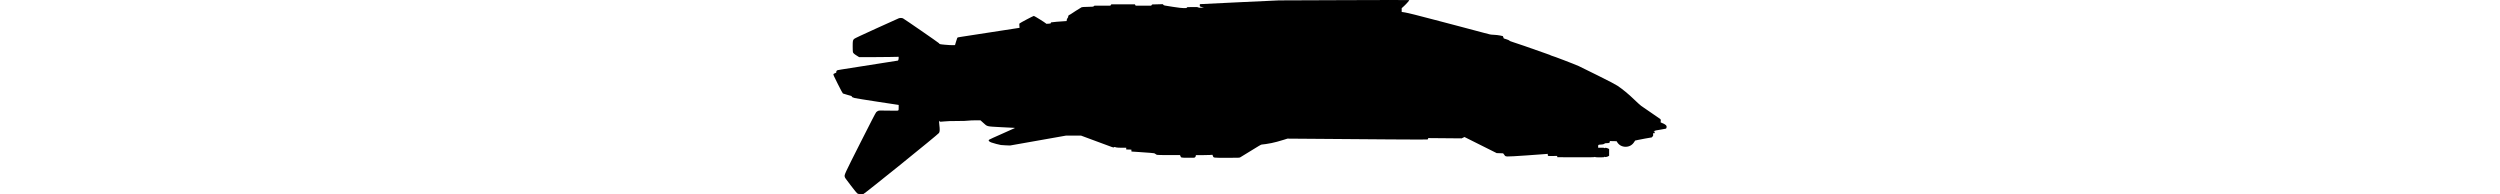 <?xml version="1.0" encoding="UTF-8" standalone="no"?>
<svg
   xmlns:dc="http://purl.org/dc/elements/1.1/"
   xmlns:cc="http://creativecommons.org/ns#"
   xmlns:rdf="http://www.w3.org/1999/02/22-rdf-syntax-ns#"
   xmlns:svg="http://www.w3.org/2000/svg"
   xmlns="http://www.w3.org/2000/svg"
   id="svg8"
   version="1.1"
   viewBox="0 0 23.298 5.434"
   width="69.9">
  <defs
     id="defs2" />
  <g
     transform="translate(539.779,-321.467)"
     id="layer1">
    <path
       id="path826"
       d="m -539.06,326.895 c -0.016,-0.004 -0.038,-0.012 -0.049,-0.019 -0.013,-0.007 -0.074,-0.082 -0.173,-0.211 -0.171,-0.224 -0.171,-0.224 -0.179,-0.256 -0.015,-0.054 -0.012,-0.061 0.435,-0.946 0.304,-0.601 0.429,-0.843 0.445,-0.859 0.012,-0.013 0.036,-0.029 0.052,-0.036 0.028,-0.012 0.037,-0.013 0.29,-0.008 0.243,0.004 0.262,0.004 0.274,-0.006 0.011,-0.01 0.012,-0.02 0.012,-0.082 v -0.071 l -0.587,-0.089 c -0.323,-0.049 -0.612,-0.096 -0.644,-0.104 -0.06,-0.016 -0.08,-0.028 -0.08,-0.046 0,-0.009 -0.024,-0.017 -0.117,-0.041 -0.064,-0.017 -0.123,-0.035 -0.131,-0.04 -0.009,-0.006 -0.059,-0.098 -0.143,-0.266 -0.108,-0.215 -0.128,-0.259 -0.123,-0.272 0.004,-0.011 0.016,-0.019 0.044,-0.029 0.037,-0.013 0.038,-0.014 0.036,-0.034 -10e-4,-0.014 0.002,-0.025 0.013,-0.036 0.013,-0.015 0.028,-0.018 0.149,-0.037 0.13,-0.02 0.187,-0.029 0.585,-0.092 0.104,-0.016 0.366,-0.058 0.584,-0.092 l 0.395,-0.062 0.009,-0.018 c 0.005,-0.01 0.009,-0.034 0.009,-0.053 v -0.035 l -0.245,0.005 c -0.135,0.003 -0.383,0.005 -0.552,0.005 l -0.307,-3.8e-4 -0.064,-0.04 c -0.077,-0.048 -0.103,-0.072 -0.111,-0.102 -0.003,-0.013 -0.006,-0.085 -0.006,-0.16 2.8e-4,-0.157 0.004,-0.177 0.043,-0.21 0.017,-0.015 0.206,-0.104 0.622,-0.293 0.329,-0.149 0.609,-0.276 0.623,-0.281 0.037,-0.013 0.086,-0.013 0.119,0.002 0.033,0.015 0.989,0.675 1.001,0.691 0.024,0.033 0.019,0.031 0.172,0.046 0.081,0.008 0.177,0.013 0.214,0.012 l 0.067,-0.002 0.027,-0.091 c 0.015,-0.05 0.03,-0.098 0.035,-0.107 0.01,-0.018 0.014,-0.019 0.11,-0.033 0.065,-0.009 1.566,-0.24 1.614,-0.249 l 0.019,-0.003 -0.005,-0.056 c -0.004,-0.048 -0.003,-0.058 0.006,-0.067 0.018,-0.018 0.382,-0.21 0.398,-0.21 0.016,0 0.321,0.19 0.339,0.211 0.01,0.012 0.015,0.012 0.067,0.007 0.031,-0.003 0.059,-0.006 0.062,-0.006 0.003,-7e-5 0.005,-0.006 0.005,-0.012 0,-0.007 0.004,-0.015 0.008,-0.019 0.006,-0.005 0.265,-0.028 0.404,-0.035 l 0.032,-0.002 0.003,-0.03 c 0.002,-0.021 0.01,-0.038 0.024,-0.055 0.013,-0.017 0.019,-0.029 0.017,-0.038 -0.005,-0.018 0.015,-0.045 0.035,-0.05 0.009,-0.002 0.024,-0.01 0.033,-0.018 0.015,-0.013 0.272,-0.177 0.307,-0.195 0.011,-0.006 0.061,-0.009 0.169,-0.011 0.15,-0.003 0.154,-0.003 0.172,-0.018 l 0.018,-0.015 h 0.222 0.222 l 0.014,-0.019 0.014,-0.019 h 0.329 0.329 l 0.011,0.019 0.011,0.019 h 0.217 0.217 l 0.013,-0.017 0.013,-0.017 0.15,-0.004 0.15,-0.004 0.015,0.018 c 0.014,0.018 0.016,0.019 0.255,0.055 0.187,0.028 0.258,0.037 0.318,0.037 0.074,3.6e-4 0.077,-2.1e-4 0.083,-0.014 0.006,-0.014 0.008,-0.014 0.15,-0.016 0.128,-0.002 0.146,-4.7e-4 0.166,0.01 0.019,0.01 0.034,0.011 0.093,0.008 l 0.07,-0.003 -0.051,-0.012 c -0.028,-0.007 -0.055,-0.015 -0.059,-0.018 -0.011,-0.009 -0.011,-0.062 0,-0.066 0.004,-0.002 0.503,-0.026 1.108,-0.054 l 1.1,-0.051 1.818,-0.007 c 1.198,-0.005 1.821,-0.005 1.825,-9.1e-4 0.007,0.007 -0.106,0.132 -0.173,0.19 l -0.04,0.035 v 0.053 0.053 l 0.091,0.014 c 0.082,0.013 0.388,0.089 0.846,0.211 0.081,0.021 0.379,0.1 0.662,0.174 0.283,0.074 0.597,0.157 0.697,0.185 0.181,0.05 0.183,0.05 0.281,0.055 0.063,0.003 0.127,0.01 0.175,0.02 0.042,0.008 0.077,0.016 0.077,0.017 3.9e-4,8.6e-4 0.006,0.016 0.013,0.033 l 0.013,0.032 0.073,0.023 c 0.051,0.016 0.075,0.027 0.082,0.037 0.007,0.01 0.036,0.022 0.112,0.046 0.151,0.048 0.391,0.131 0.89,0.308 0.049,0.018 0.105,0.037 0.124,0.044 0.019,0.007 0.038,0.015 0.041,0.019 0.003,0.003 0.011,0.006 0.016,0.006 0.022,4e-5 0.639,0.236 0.758,0.29 0.035,0.016 0.274,0.133 0.53,0.261 0.343,0.171 0.489,0.247 0.55,0.287 0.135,0.088 0.323,0.243 0.47,0.387 0.072,0.071 0.16,0.15 0.195,0.177 0.035,0.026 0.168,0.117 0.294,0.202 0.127,0.085 0.236,0.16 0.243,0.168 0.013,0.014 0.016,0.046 0.008,0.077 -0.004,0.015 -0.002,0.017 0.043,0.034 0.055,0.02 0.103,0.051 0.117,0.075 0.007,0.012 0.008,0.025 0.005,0.046 -0.004,0.024 -0.008,0.03 -0.022,0.036 -0.01,0.004 -0.082,0.017 -0.16,0.029 -0.095,0.014 -0.145,0.025 -0.148,0.03 -0.003,0.005 -0.015,0.012 -0.026,0.017 l -0.021,0.008 0.02,-0.004 c 0.018,-0.003 0.021,-0.002 0.024,0.016 0.006,0.026 4.2e-4,0.033 -0.025,0.033 h -0.021 l 0.004,0.034 c 0.003,0.032 0.002,0.036 -0.018,0.058 l -0.022,0.023 -0.185,0.032 c -0.102,0.017 -0.193,0.035 -0.201,0.039 -0.009,0.004 -0.03,0.009 -0.048,0.011 -0.03,0.003 -0.033,0.005 -0.05,0.036 -0.054,0.093 -0.141,0.144 -0.246,0.144 -0.103,0 -0.19,-0.049 -0.241,-0.137 l -0.011,-0.019 -0.095,-0.002 -0.095,-0.002 v 0.019 c 0,0.029 -0.019,0.039 -0.079,0.039 -0.045,0 -0.054,0.002 -0.076,0.018 -0.022,0.015 -0.034,0.018 -0.087,0.021 -0.083,0.005 -0.084,0.006 -0.084,0.051 v 0.038 h 0.086 c 0.053,0 0.086,0.002 0.086,0.006 0,0.009 0.018,0.008 0.021,-7.6e-4 0.003,-0.01 0.068,0.005 0.095,0.021 l 0.019,0.012 v 0.093 0.093 l -0.021,0.013 c -0.011,0.007 -0.036,0.016 -0.055,0.02 -0.028,0.006 -0.035,0.006 -0.04,-10e-4 -0.005,-0.007 -0.008,-0.007 -0.018,0.002 -0.011,0.009 -0.028,0.011 -0.13,0.011 -0.082,0 -0.12,-0.002 -0.126,-0.008 -0.006,-0.006 -0.011,-0.006 -0.022,1.2e-4 -0.011,0.006 -0.138,0.007 -0.526,0.006 l -0.511,-0.002 -0.002,-0.018 -0.002,-0.018 -0.123,0.002 c -0.067,10e-4 -0.126,0 -0.131,-0.003 -0.004,-0.003 -0.008,-0.018 -0.008,-0.033 0,-0.028 -2.4e-4,-0.028 -0.018,-0.022 -0.01,0.003 -0.27,0.022 -0.579,0.042 -0.639,0.041 -0.571,0.044 -0.623,-0.022 l -0.029,-0.037 -0.09,-0.003 -0.09,-0.003 -0.45,-0.225 -0.45,-0.225 -0.04,0.019 -0.04,0.019 -0.467,-0.004 -0.467,-0.004 -0.004,0.017 c -0.002,0.009 -0.009,0.019 -0.015,0.022 -0.006,0.003 -0.473,0.002 -1.037,-0.002 -0.564,-0.004 -1.443,-0.011 -1.953,-0.015 l -0.927,-0.007 -0.099,0.031 c -0.138,0.043 -0.252,0.074 -0.346,0.093 -0.086,0.018 -0.246,0.042 -0.278,0.042 -0.014,0 -0.092,0.045 -0.297,0.173 -0.153,0.095 -0.288,0.179 -0.302,0.185 -0.023,0.012 -0.041,0.012 -0.372,0.012 -0.395,0 -0.368,0.004 -0.392,-0.055 l -0.012,-0.029 -0.07,0.005 c -0.039,0.003 -0.143,0.005 -0.231,0.005 h -0.161 l -0.004,0.024 c -0.002,0.015 -0.01,0.029 -0.021,0.037 -0.017,0.013 -0.022,0.013 -0.198,0.012 -0.202,-0.002 -0.189,0.001 -0.211,-0.051 l -0.01,-0.024 h -0.315 c -0.201,0 -0.322,-0.002 -0.333,-0.007 -0.01,-0.004 -0.029,-0.015 -0.042,-0.026 -0.024,-0.019 -0.028,-0.02 -0.135,-0.029 -0.061,-0.005 -0.205,-0.016 -0.321,-0.023 l -0.211,-0.014 -0.002,-0.027 -0.002,-0.027 -0.072,-0.002 -0.072,-0.002 7.3e-4,-0.024 7.3e-4,-0.024 h -0.121 c -0.067,0 -0.133,-0.003 -0.148,-0.007 -0.015,-0.004 -0.035,-0.009 -0.046,-0.012 -0.015,-0.004 -0.023,-0.003 -0.03,0.005 -0.013,0.013 0.026,0.026 -0.494,-0.168 l -0.423,-0.157 h -0.213 -0.213 l -0.78,0.138 -0.78,0.138 -0.128,-0.005 c -0.127,-0.005 -0.129,-0.005 -0.256,-0.038 -0.127,-0.033 -0.172,-0.05 -0.2,-0.075 -0.017,-0.015 -0.018,-0.028 -0.004,-0.043 0.005,-0.006 0.169,-0.081 0.363,-0.166 0.194,-0.085 0.356,-0.157 0.359,-0.161 0.004,-0.003 -0.007,-0.006 -0.026,-0.006 -0.017,-6e-5 -0.185,-0.009 -0.373,-0.019 -0.403,-0.022 -0.365,-0.013 -0.485,-0.121 l -0.078,-0.07 -0.139,2.1e-4 c -0.086,1.2e-4 -0.163,0.004 -0.203,0.009 -0.047,0.007 -0.13,0.009 -0.307,0.01 -0.188,2.5e-4 -0.271,0.003 -0.364,0.012 -0.09,0.009 -0.123,0.01 -0.126,0.005 -0.014,-0.022 -0.017,-0.026 -0.021,-0.023 -0.002,0.002 0.003,0.052 0.01,0.112 0.016,0.134 0.014,0.189 -0.009,0.228 -0.024,0.041 -2.083,1.703 -2.126,1.716 -0.034,0.01 -0.07,0.01 -0.11,9e-5 z"
       style="fill:#000000;stroke-width:0.006" />
  </g>
</svg>
